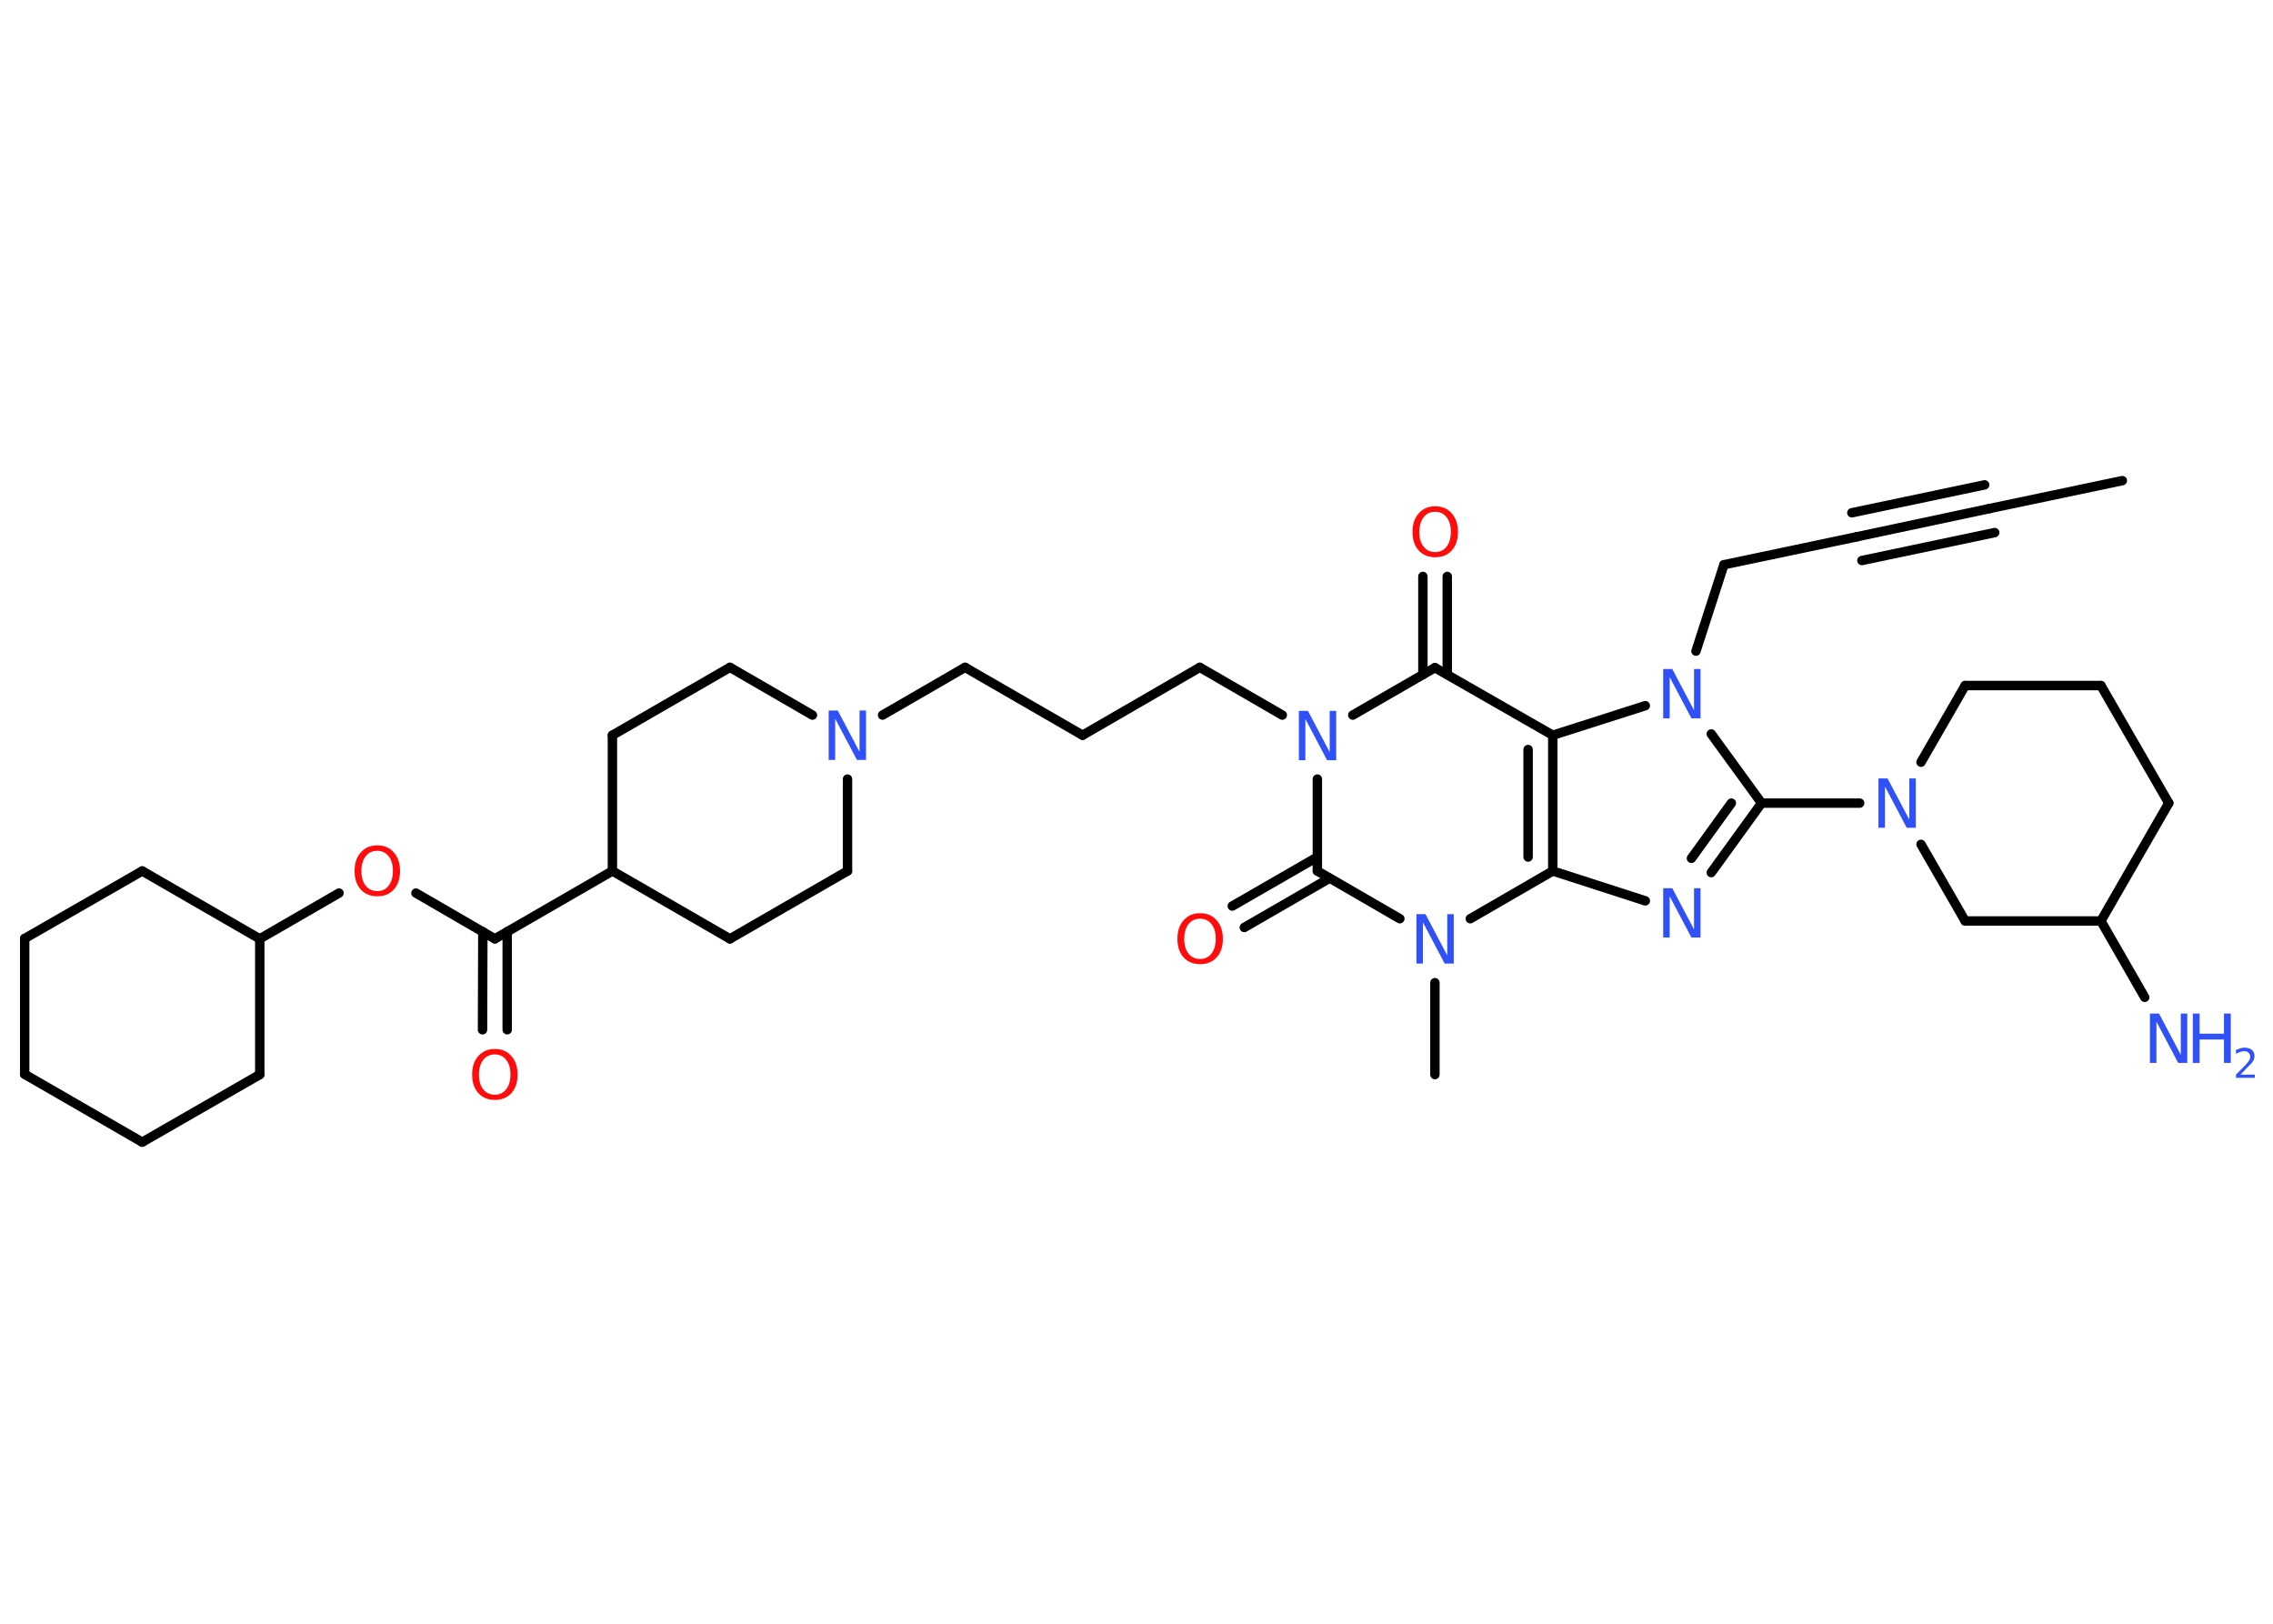 <?xml version='1.0' encoding='UTF-8'?>
<!DOCTYPE svg PUBLIC "-//W3C//DTD SVG 1.1//EN" "http://www.w3.org/Graphics/SVG/1.1/DTD/svg11.dtd">
<svg version='1.2' xmlns='http://www.w3.org/2000/svg' xmlns:xlink='http://www.w3.org/1999/xlink' width='70.0mm' height='50.0mm' viewBox='0 0 70.0 50.0'>
  <desc>Generated by the Chemistry Development Kit (http://github.com/cdk)</desc>
  <g stroke-linecap='round' stroke-linejoin='round' stroke='#000000' stroke-width='.29' fill='#3050F8'>
    <rect x='.0' y='.0' width='70.0' height='50.0' fill='#FFFFFF' stroke='none'/>
    <g id='mol1' class='mol'>
      <line id='mol1bnd1' class='bond' x1='65.36' y1='14.8' x2='61.27' y2='15.66'/>
      <g id='mol1bnd2' class='bond'>
        <line x1='61.27' y1='15.66' x2='57.18' y2='16.53'/>
        <line x1='61.43' y1='16.4' x2='57.34' y2='17.26'/>
        <line x1='61.12' y1='14.93' x2='57.03' y2='15.79'/>
      </g>
      <line id='mol1bnd3' class='bond' x1='57.18' y1='16.53' x2='53.09' y2='17.39'/>
      <line id='mol1bnd4' class='bond' x1='53.09' y1='17.39' x2='52.23' y2='20.05'/>
      <line id='mol1bnd5' class='bond' x1='52.7' y1='22.6' x2='54.25' y2='24.73'/>
      <line id='mol1bnd6' class='bond' x1='54.25' y1='24.73' x2='57.27' y2='24.73'/>
      <line id='mol1bnd7' class='bond' x1='59.16' y1='23.47' x2='60.52' y2='21.11'/>
      <line id='mol1bnd8' class='bond' x1='60.52' y1='21.11' x2='64.7' y2='21.11'/>
      <line id='mol1bnd9' class='bond' x1='64.7' y1='21.11' x2='66.79' y2='24.73'/>
      <line id='mol1bnd10' class='bond' x1='66.79' y1='24.73' x2='64.7' y2='28.36'/>
      <line id='mol1bnd11' class='bond' x1='64.7' y1='28.36' x2='66.05' y2='30.71'/>
      <line id='mol1bnd12' class='bond' x1='64.7' y1='28.36' x2='60.52' y2='28.36'/>
      <line id='mol1bnd13' class='bond' x1='59.16' y1='26.0' x2='60.52' y2='28.36'/>
      <g id='mol1bnd14' class='bond'>
        <line x1='52.7' y1='26.87' x2='54.25' y2='24.73'/>
        <line x1='52.09' y1='26.43' x2='53.32' y2='24.73'/>
      </g>
      <line id='mol1bnd15' class='bond' x1='50.67' y1='27.74' x2='47.82' y2='26.82'/>
      <g id='mol1bnd16' class='bond'>
        <line x1='47.82' y1='26.82' x2='47.82' y2='22.64'/>
        <line x1='47.06' y1='26.39' x2='47.06' y2='23.08'/>
      </g>
      <line id='mol1bnd17' class='bond' x1='50.67' y1='21.73' x2='47.82' y2='22.64'/>
      <line id='mol1bnd18' class='bond' x1='47.82' y1='22.64' x2='44.19' y2='20.56'/>
      <g id='mol1bnd19' class='bond'>
        <line x1='43.82' y1='20.77' x2='43.82' y2='17.75'/>
        <line x1='44.57' y1='20.77' x2='44.57' y2='17.75'/>
      </g>
      <line id='mol1bnd20' class='bond' x1='44.19' y1='20.56' x2='41.66' y2='22.02'/>
      <line id='mol1bnd21' class='bond' x1='39.49' y1='22.02' x2='36.95' y2='20.55'/>
      <line id='mol1bnd22' class='bond' x1='36.95' y1='20.55' x2='33.34' y2='22.64'/>
      <line id='mol1bnd23' class='bond' x1='33.34' y1='22.64' x2='29.72' y2='20.55'/>
      <line id='mol1bnd24' class='bond' x1='29.72' y1='20.55' x2='27.18' y2='22.02'/>
      <line id='mol1bnd25' class='bond' x1='26.1' y1='23.99' x2='26.1' y2='26.82'/>
      <line id='mol1bnd26' class='bond' x1='26.1' y1='26.82' x2='22.48' y2='28.91'/>
      <line id='mol1bnd27' class='bond' x1='22.48' y1='28.91' x2='18.86' y2='26.82'/>
      <line id='mol1bnd28' class='bond' x1='18.86' y1='26.82' x2='15.24' y2='28.91'/>
      <g id='mol1bnd29' class='bond'>
        <line x1='15.62' y1='28.69' x2='15.62' y2='31.71'/>
        <line x1='14.87' y1='28.69' x2='14.86' y2='31.71'/>
      </g>
      <line id='mol1bnd30' class='bond' x1='15.24' y1='28.91' x2='12.81' y2='27.5'/>
      <line id='mol1bnd31' class='bond' x1='10.44' y1='27.5' x2='8.0' y2='28.91'/>
      <line id='mol1bnd32' class='bond' x1='8.0' y1='28.91' x2='4.38' y2='26.82'/>
      <line id='mol1bnd33' class='bond' x1='4.38' y1='26.82' x2='.76' y2='28.9'/>
      <line id='mol1bnd34' class='bond' x1='.76' y1='28.9' x2='.76' y2='33.08'/>
      <line id='mol1bnd35' class='bond' x1='.76' y1='33.08' x2='4.38' y2='35.17'/>
      <line id='mol1bnd36' class='bond' x1='4.38' y1='35.17' x2='8.0' y2='33.09'/>
      <line id='mol1bnd37' class='bond' x1='8.0' y1='28.91' x2='8.0' y2='33.09'/>
      <line id='mol1bnd38' class='bond' x1='18.86' y1='26.82' x2='18.86' y2='22.64'/>
      <line id='mol1bnd39' class='bond' x1='18.86' y1='22.64' x2='22.48' y2='20.55'/>
      <line id='mol1bnd40' class='bond' x1='25.02' y1='22.02' x2='22.48' y2='20.55'/>
      <line id='mol1bnd41' class='bond' x1='40.57' y1='23.99' x2='40.57' y2='26.82'/>
      <g id='mol1bnd42' class='bond'>
        <line x1='40.95' y1='27.04' x2='38.32' y2='28.56'/>
        <line x1='40.57' y1='26.39' x2='37.95' y2='27.9'/>
      </g>
      <line id='mol1bnd43' class='bond' x1='40.57' y1='26.82' x2='43.11' y2='28.29'/>
      <line id='mol1bnd44' class='bond' x1='47.82' y1='26.82' x2='45.28' y2='28.29'/>
      <line id='mol1bnd45' class='bond' x1='44.19' y1='30.26' x2='44.19' y2='33.09'/>
      <path id='mol1atm5' class='atom' d='M51.22 20.6h.28l.67 1.27v-1.27h.2v1.52h-.28l-.67 -1.27v1.27h-.2v-1.52z' stroke='none'/>
      <path id='mol1atm7' class='atom' d='M57.85 23.97h.28l.67 1.27v-1.27h.2v1.52h-.28l-.67 -1.27v1.27h-.2v-1.52z' stroke='none'/>
      <g id='mol1atm12' class='atom'>
        <path d='M66.21 31.21h.28l.67 1.27v-1.27h.2v1.52h-.28l-.67 -1.27v1.27h-.2v-1.52z' stroke='none'/>
        <path d='M67.53 31.21h.21v.62h.75v-.62h.21v1.52h-.21v-.72h-.75v.72h-.21v-1.52z' stroke='none'/>
        <path d='M69.01 33.09h.43v.1h-.58v-.1q.07 -.07 .19 -.19q.12 -.12 .15 -.16q.06 -.07 .08 -.11q.02 -.05 .02 -.09q.0 -.07 -.05 -.12q-.05 -.05 -.13 -.05q-.06 .0 -.12 .02q-.06 .02 -.14 .06v-.12q.08 -.03 .14 -.05q.06 -.02 .12 -.02q.14 .0 .23 .07q.08 .07 .08 .19q.0 .06 -.02 .11q-.02 .05 -.08 .12q-.02 .02 -.1 .1q-.08 .08 -.23 .24z' stroke='none'/>
      </g>
      <path id='mol1atm14' class='atom' d='M51.22 27.35h.28l.67 1.27v-1.27h.2v1.52h-.28l-.67 -1.27v1.27h-.2v-1.52z' stroke='none'/>
      <path id='mol1atm18' class='atom' d='M44.2 15.76q-.23 .0 -.36 .17q-.13 .17 -.13 .45q.0 .29 .13 .45q.13 .17 .36 .17q.22 .0 .35 -.17q.13 -.17 .13 -.45q.0 -.29 -.13 -.45q-.13 -.17 -.35 -.17zM44.2 15.59q.32 .0 .51 .22q.19 .22 .19 .57q.0 .36 -.19 .57q-.19 .21 -.51 .21q-.32 .0 -.51 -.21q-.19 -.21 -.19 -.57q.0 -.36 .19 -.57q.19 -.22 .51 -.22z' stroke='none' fill='#FF0D0D'/>
      <path id='mol1atm19' class='atom' d='M40.0 21.89h.28l.67 1.27v-1.27h.2v1.52h-.28l-.67 -1.27v1.27h-.2v-1.52z' stroke='none'/>
      <path id='mol1atm23' class='atom' d='M25.52 21.88h.28l.67 1.27v-1.27h.2v1.52h-.28l-.67 -1.27v1.27h-.2v-1.52z' stroke='none'/>
      <path id='mol1atm28' class='atom' d='M15.24 32.47q-.23 .0 -.36 .17q-.13 .17 -.13 .45q.0 .29 .13 .45q.13 .17 .36 .17q.22 .0 .35 -.17q.13 -.17 .13 -.45q.0 -.29 -.13 -.45q-.13 -.17 -.35 -.17zM15.24 32.3q.32 .0 .51 .22q.19 .22 .19 .57q.0 .36 -.19 .57q-.19 .21 -.51 .21q-.32 .0 -.51 -.21q-.19 -.21 -.19 -.57q.0 -.36 .19 -.57q.19 -.22 .51 -.22z' stroke='none' fill='#FF0D0D'/>
      <path id='mol1atm29' class='atom' d='M11.62 26.2q-.23 .0 -.36 .17q-.13 .17 -.13 .45q.0 .29 .13 .45q.13 .17 .36 .17q.22 .0 .35 -.17q.13 -.17 .13 -.45q.0 -.29 -.13 -.45q-.13 -.17 -.35 -.17zM11.62 26.03q.32 .0 .51 .22q.19 .22 .19 .57q.0 .36 -.19 .57q-.19 .21 -.51 .21q-.32 .0 -.51 -.21q-.19 -.21 -.19 -.57q.0 -.36 .19 -.57q.19 -.22 .51 -.22z' stroke='none' fill='#FF0D0D'/>
      <path id='mol1atm39' class='atom' d='M36.96 28.29q-.23 .0 -.36 .17q-.13 .17 -.13 .45q.0 .29 .13 .45q.13 .17 .36 .17q.22 .0 .35 -.17q.13 -.17 .13 -.45q.0 -.29 -.13 -.45q-.13 -.17 -.35 -.17zM36.96 28.12q.32 .0 .51 .22q.19 .22 .19 .57q.0 .36 -.19 .57q-.19 .21 -.51 .21q-.32 .0 -.51 -.21q-.19 -.21 -.19 -.57q.0 -.36 .19 -.57q.19 -.22 .51 -.22z' stroke='none' fill='#FF0D0D'/>
      <path id='mol1atm40' class='atom' d='M43.62 28.15h.28l.67 1.27v-1.27h.2v1.52h-.28l-.67 -1.27v1.27h-.2v-1.52z' stroke='none'/>
    </g>
  </g>
</svg>
